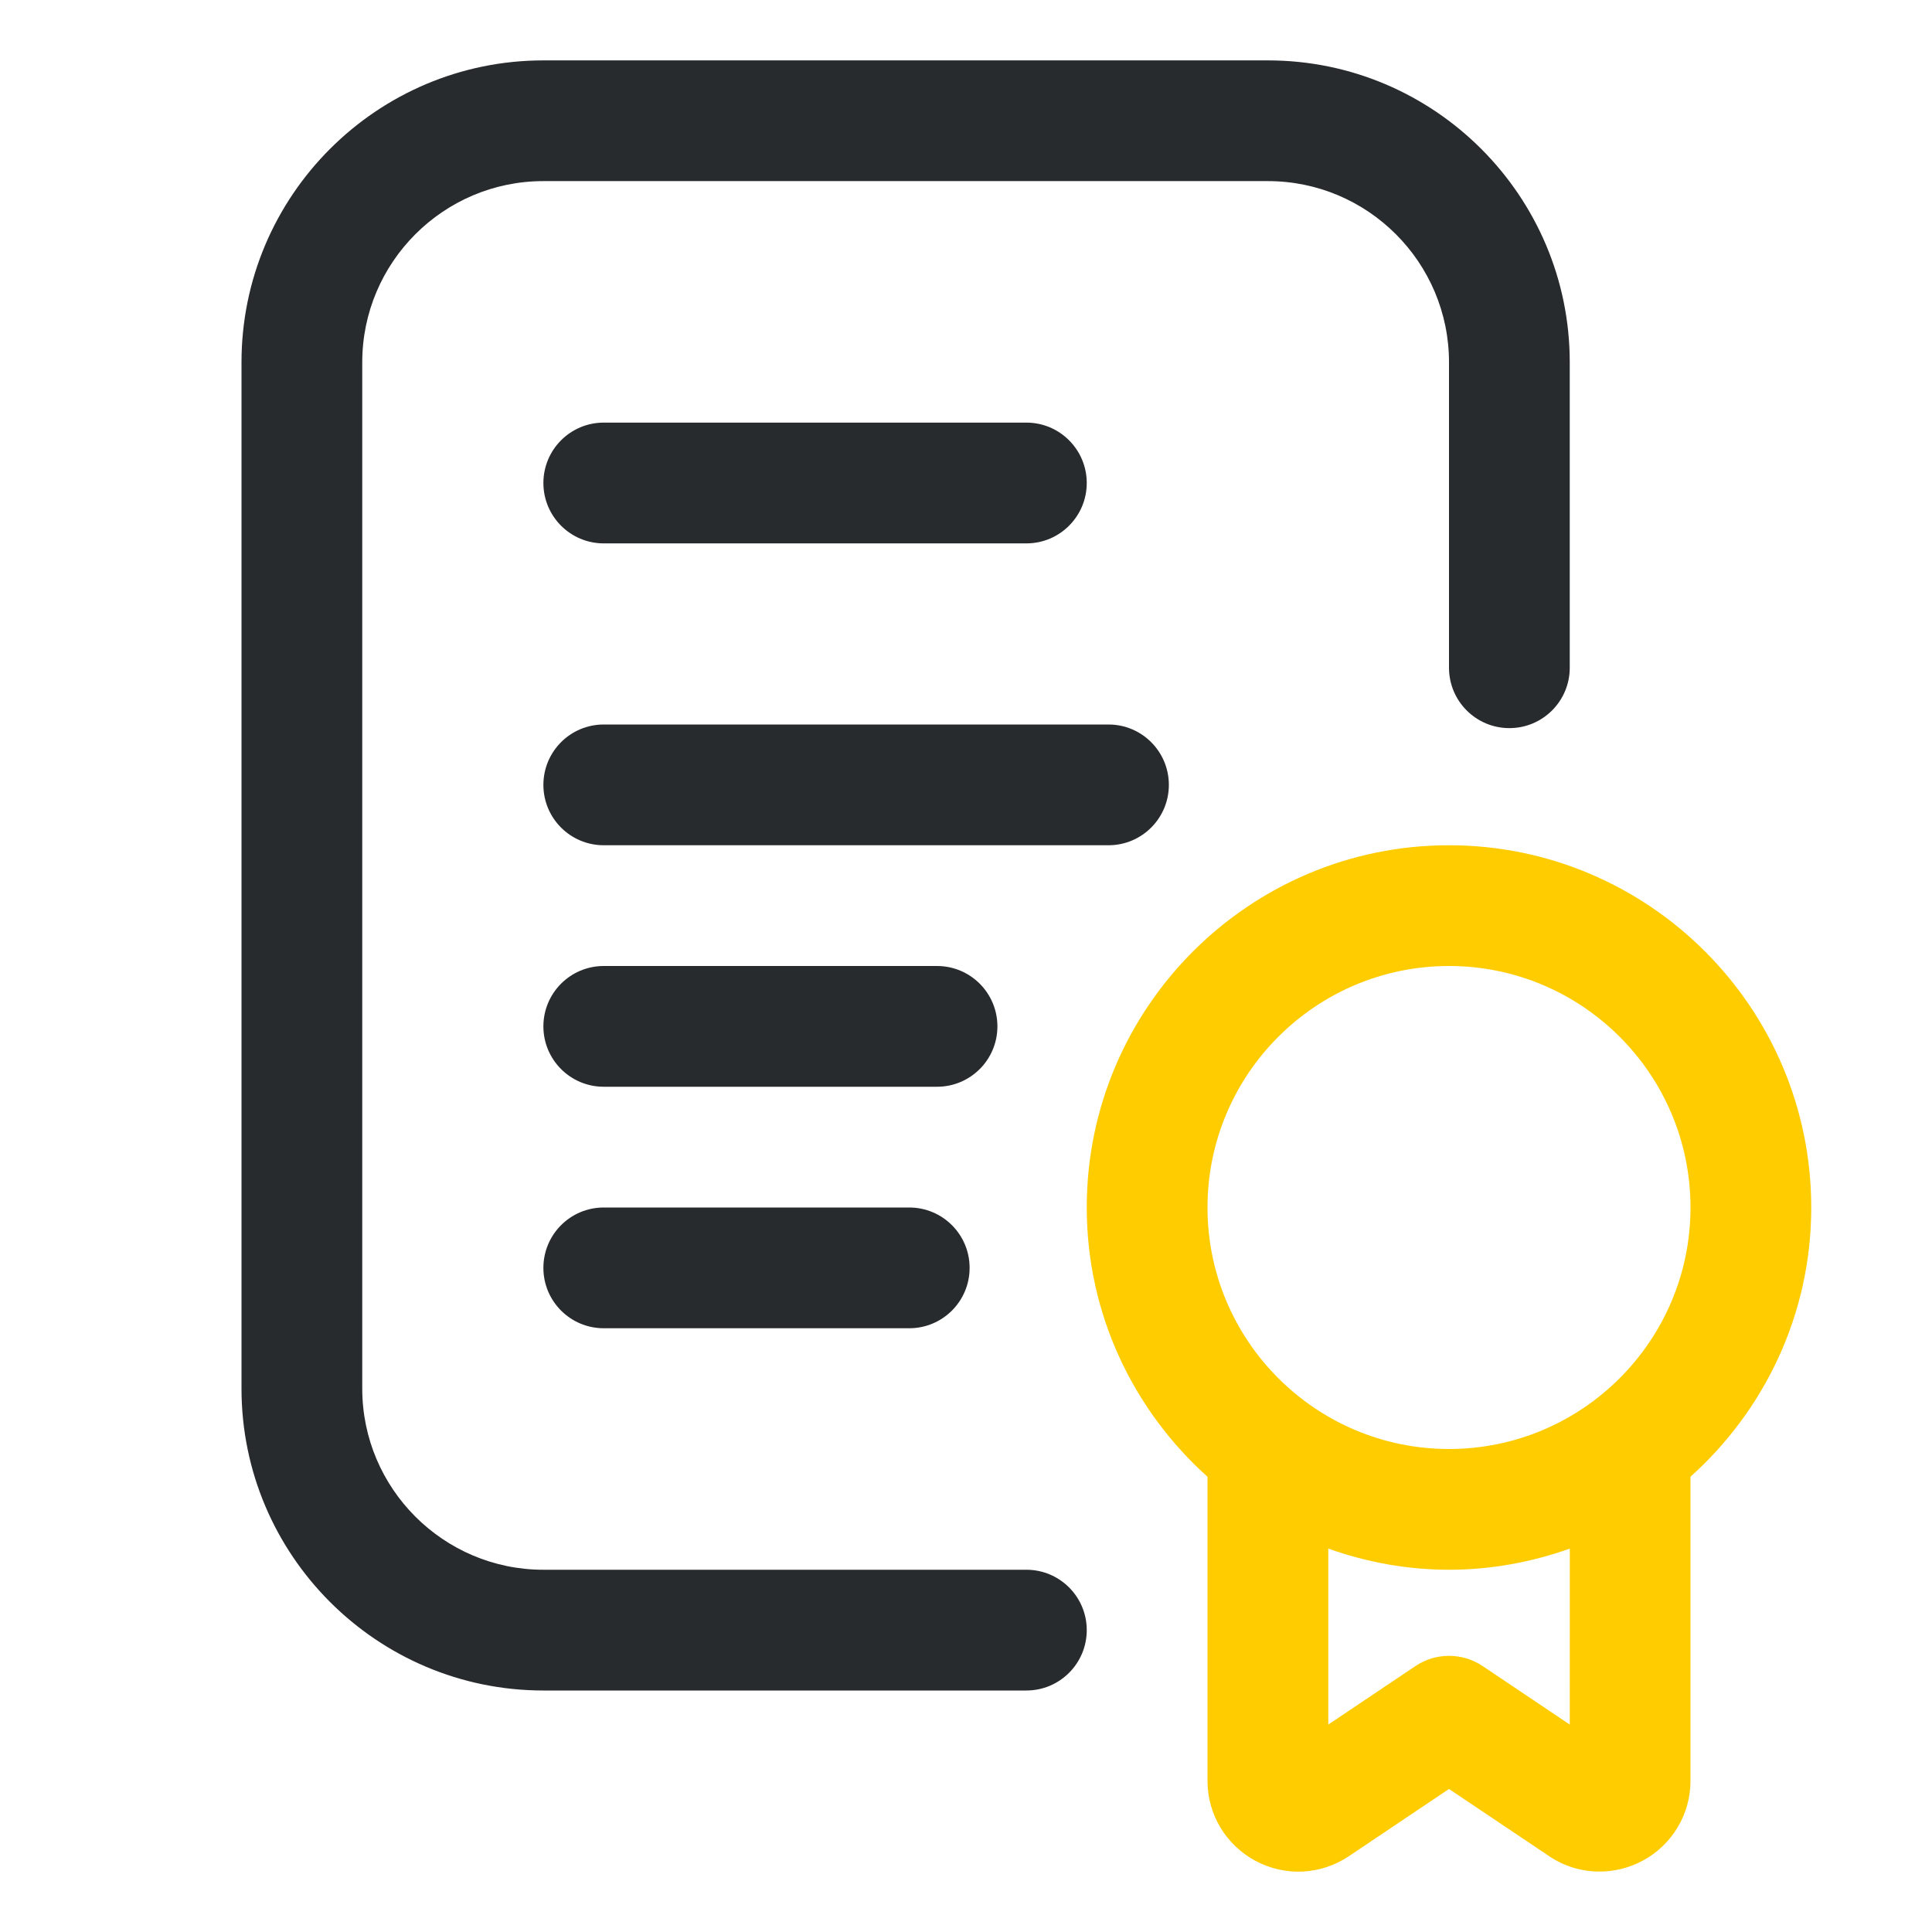 <svg width="70" height="70" viewBox="0 0 70 70" fill="none" xmlns="http://www.w3.org/2000/svg">
<path d="M37.188 56.875H19.688C16.069 56.875 13.125 53.931 13.125 50.312V13.125C13.125 9.507 16.069 6.562 19.688 6.562H45.938C49.556 6.562 52.5 9.507 52.5 13.125V24.194C52.5 25.401 53.478 26.381 54.688 26.381C55.897 26.381 56.875 25.401 56.875 24.194V13.125C56.875 7.094 51.968 2.188 45.938 2.188H19.688C13.657 2.188 8.75 7.094 8.75 13.125V50.312C8.75 56.343 13.657 61.25 19.688 61.25H37.188C38.397 61.25 39.375 60.27 39.375 59.062C39.375 57.855 38.397 56.875 37.188 56.875Z" fill="#282B2D"/>
<path d="M21.875 19.688H37.188C38.397 19.688 39.375 18.707 39.375 17.5C39.375 16.293 38.397 15.312 37.188 15.312H21.875C20.665 15.312 19.688 16.293 19.688 17.5C19.688 18.707 20.665 19.688 21.875 19.688Z" fill="#282B2D"/>
<path d="M42.35 28.438C42.35 27.23 41.372 26.25 40.163 26.25H21.875C20.665 26.25 19.688 27.23 19.688 28.438C19.688 29.645 20.665 30.625 21.875 30.625H40.163C41.372 30.625 42.35 29.645 42.35 28.438Z" fill="#282B2D"/>
<path d="M36.138 37.188C36.138 35.98 35.16 35 33.95 35H21.875C20.665 35 19.688 35.98 19.688 37.188C19.688 38.395 20.665 39.375 21.875 39.375H33.95C35.16 39.375 36.138 38.395 36.138 37.188Z" fill="#282B2D"/>
<path d="M21.875 43.75C20.665 43.75 19.688 44.73 19.688 45.938C19.688 47.145 20.665 48.125 21.875 48.125H32.944C34.153 48.125 35.131 47.145 35.131 45.938C35.131 44.73 34.153 43.75 32.944 43.75H21.875Z" fill="#282B2D"/>
<path d="M65.625 43.75C65.625 36.512 59.738 30.625 52.5 30.625C45.262 30.625 39.375 36.512 39.375 43.75C39.375 47.624 41.072 51.1 43.75 53.506V64.525C43.75 65.737 44.417 66.848 45.487 67.421C46.563 67.998 47.849 67.935 48.864 67.259L52.5 64.818L56.144 67.263C56.691 67.629 57.321 67.81 57.956 67.81C58.487 67.81 59.023 67.681 59.513 67.419C60.583 66.846 61.25 65.734 61.25 64.522V53.504C63.928 51.1 65.625 47.626 65.625 43.75ZM56.875 62.484L53.721 60.366C52.981 59.87 52.021 59.87 51.282 60.366L48.127 62.484V56.109C49.499 56.597 50.967 56.875 52.502 56.875C54.038 56.875 55.506 56.595 56.877 56.109L56.875 62.484ZM52.5 52.5C47.674 52.5 43.75 48.576 43.75 43.75C43.75 38.924 47.674 35 52.5 35C57.326 35 61.25 38.924 61.25 43.75C61.25 48.576 57.326 52.5 52.5 52.5Z" fill="#FFCC00"/>
</svg>
